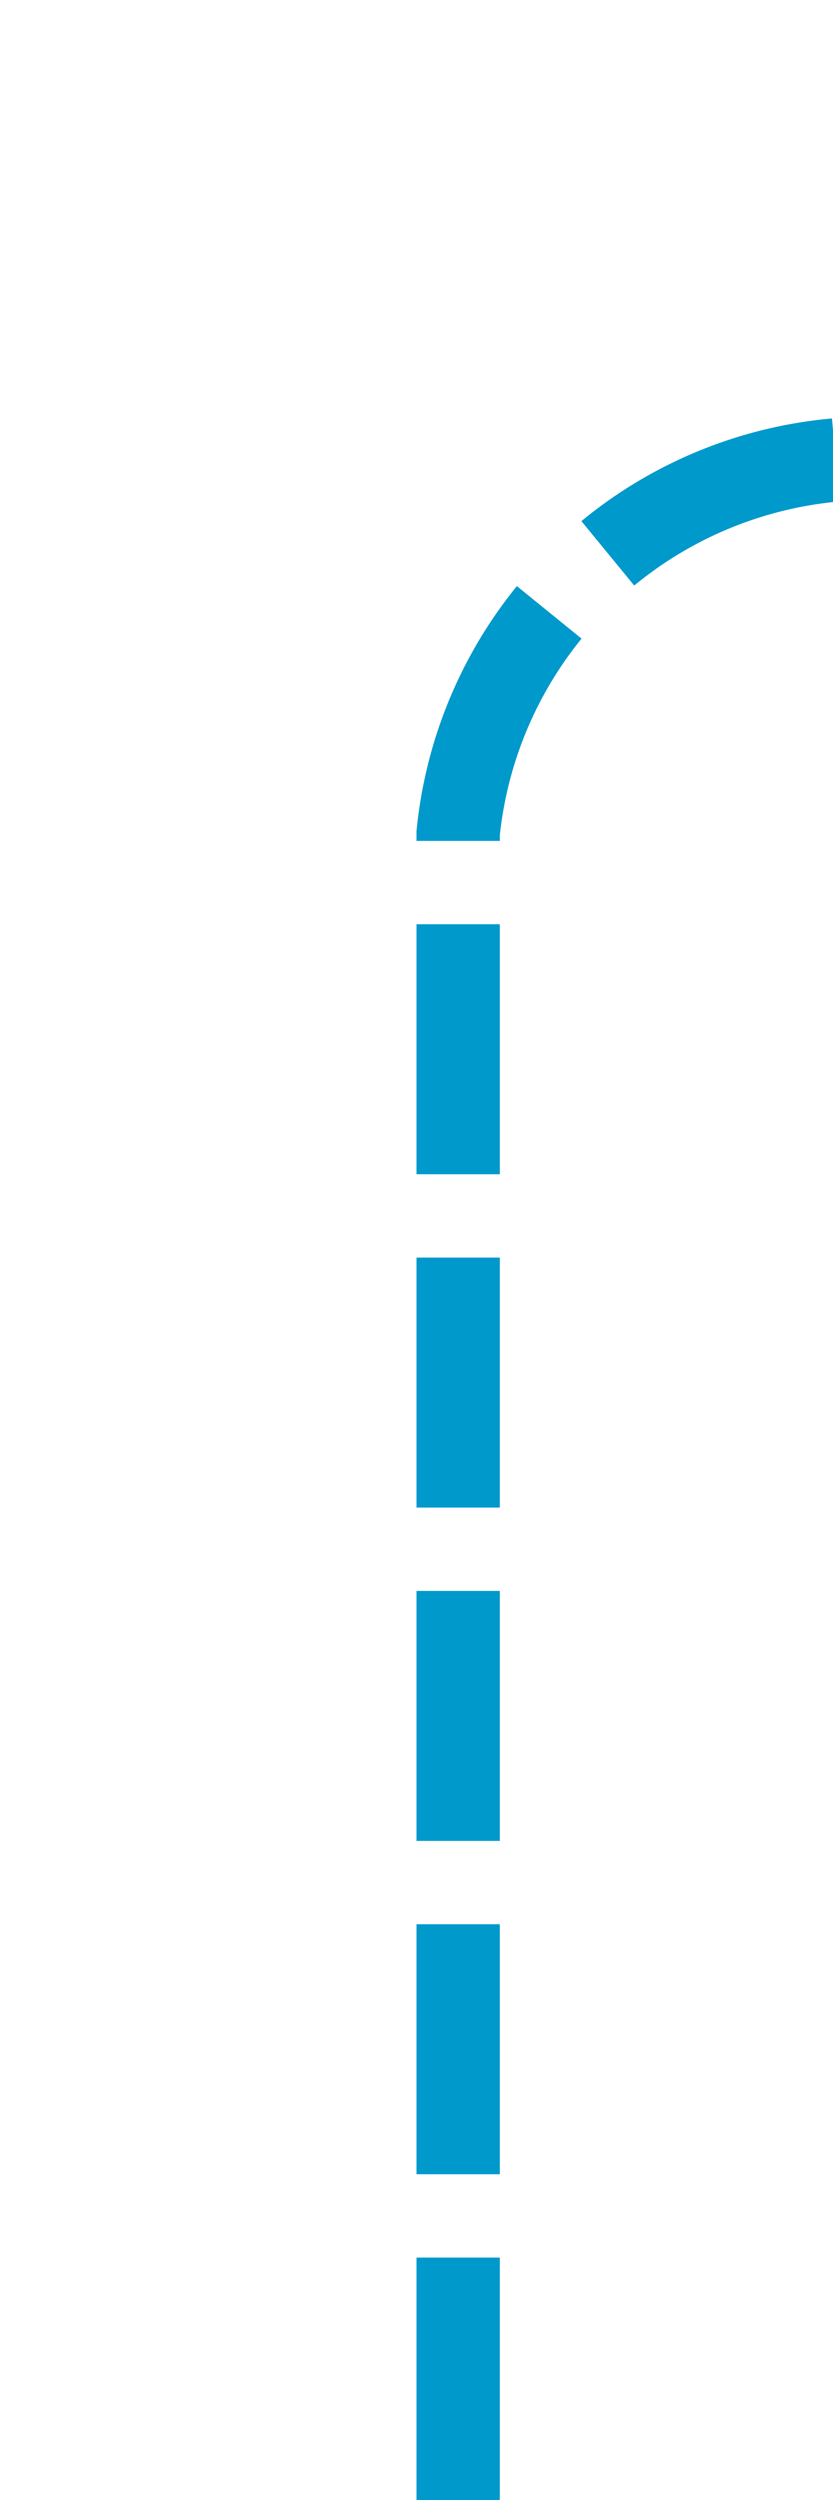 ﻿<?xml version="1.0" encoding="utf-8"?>
<svg version="1.1" xmlns:xlink="http://www.w3.org/1999/xlink" width="10px" height="30px" preserveAspectRatio="xMidYMin meet" viewBox="766 2475.909  8 30" xmlns="http://www.w3.org/2000/svg">
  <path d="M 770.5 2506  L 770.5 2485.909  A 5 5 0 0 1 775.5 2481.409 L 859 2481.409  A 5 5 0 0 0 864.5 2476.409 L 864.5 2281.409  A 0.5 0.5 0 0 1 865 2281.409 A 0.5 0.5 0 0 0 865.5 2280.909 L 865.5 2271  " stroke-width="1" stroke-dasharray="3,1" stroke="#0099cc" fill="none" />
</svg>